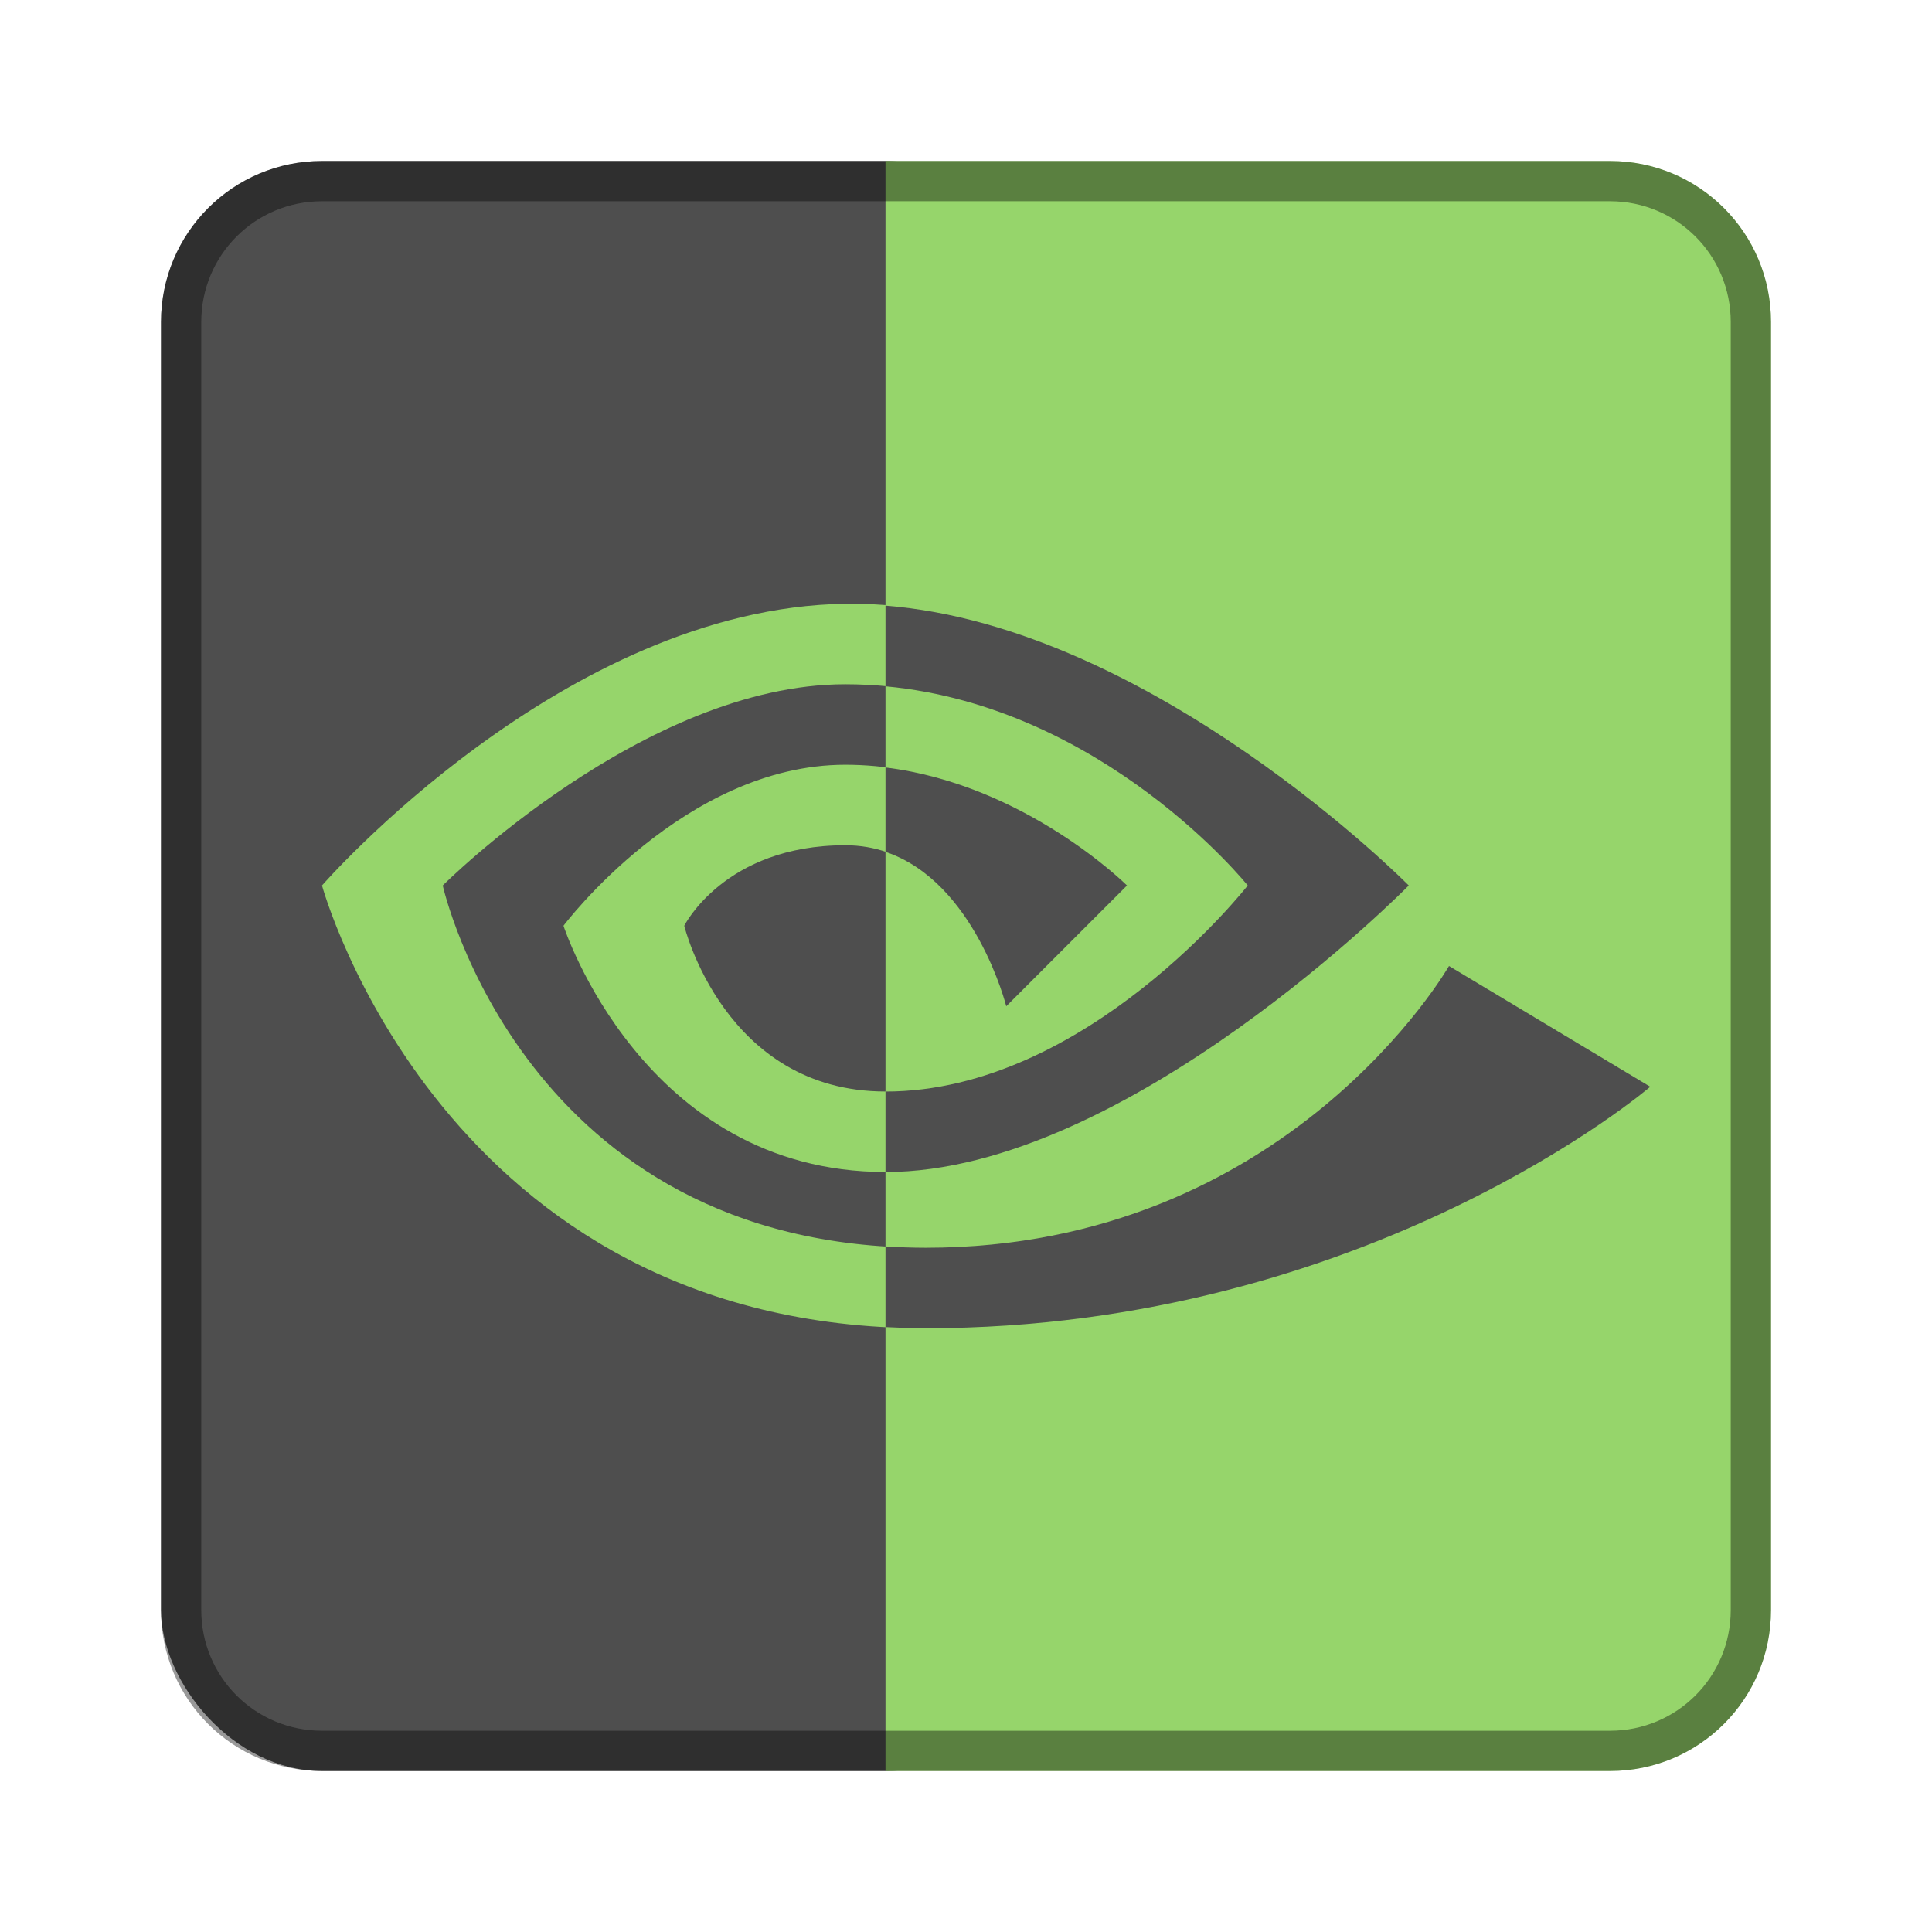 <?xml version="1.0" encoding="UTF-8" standalone="no"?>
<!-- Created with Inkscape (http://www.inkscape.org/) -->

<svg
   xmlns:dc="http://purl.org/dc/elements/1.1/"
   xmlns:cc="http://creativecommons.org/ns#"
   xmlns:rdf="http://www.w3.org/1999/02/22-rdf-syntax-ns#"
   xmlns:svg="http://www.w3.org/2000/svg"
   xmlns="http://www.w3.org/2000/svg"
   xmlns:sodipodi="http://sodipodi.sourceforge.net/DTD/sodipodi-0.dtd"
   xmlns:inkscape="http://www.inkscape.org/namespaces/inkscape"
   width="48px"
   height="48px"
   viewBox="0 0 48 48"
   version="1.1"
   id="SVGRoot"
   inkscape:version="0.92.4 (5da689c313, 2019-01-14)"
   sodipodi:docname="nvidia-settings.svg">
  <defs
     id="defs815" />
  <sodipodi:namedview
     id="base"
     pagecolor="#ffffff"
     bordercolor="#666666"
     borderopacity="1.0"
     inkscape:pageopacity="0.0"
     inkscape:pageshadow="2"
     inkscape:zoom="9.639769"
     inkscape:cx="14.583273"
     inkscape:cy="23.459606"
     inkscape:document-units="px"
     inkscape:current-layer="layer1"
     showgrid="true"
     inkscape:window-width="1920"
     inkscape:window-height="1017"
     inkscape:window-x="-8"
     inkscape:window-y="-8"
     inkscape:window-maximized="1"
     inkscape:grid-bbox="true"
     inkscape:snap-global="true">
    <inkscape:grid
       type="xygrid"
       id="grid1371" />
  </sodipodi:namedview>
  <g
     inkscape:label="Layer 1"
     inkscape:groupmode="layer"
     id="layer1">
    <rect
       style="opacity:1;vector-effect:none;fill:#4e4e4e;fill-opacity:1;fill-rule:evenodd;stroke:none;stroke-width:4;stroke-linecap:round;stroke-linejoin:round;stroke-miterlimit:4;stroke-dasharray:none;stroke-dashoffset:0;stroke-opacity:1;paint-order:stroke fill markers"
       id="rect1373"
       width="22"
       height="40"
       x="4"
       y="4"
       ry="4" />
    <path
       style="fill:#96d56b;stroke:none;stroke-width:1px;stroke-linecap:butt;stroke-linejoin:miter;stroke-opacity:1"
       d="m 36,24 5,3 c 0,0 -7,6 -18,6 C 11,33 8,22 8,22 c 0,0 6,-6.894 13,-7 7,-0.106 14,7 14,7 0,0 -7,7.118 -13,7.118 C 15.979,29.118 14,23 14,23 c 0,0 3,-4 7,-4 4,0 7,3 7,3 l -3,3 c 0,0 -1,-4 -4,-4 -3,0 -4,2 -4,2 0,0 1,4.118 5,4.118 5,0 9,-5.118 9,-5.118 0,0 -4,-5 -10,-5 -5,0 -10,5 -10,5 0,0 2,9 12,9 9,0 13,-7 13,-7 z"
       id="path828"
       inkscape:connector-curvature="0"
       sodipodi:nodetypes="ccscscscsccscscscsc" />
    <path
       style="opacity:1;vector-effect:none;fill:#96d56b;fill-opacity:1;fill-rule:evenodd;stroke:none;stroke-width:1.956;stroke-linecap:round;stroke-linejoin:round;stroke-miterlimit:4;stroke-dasharray:none;stroke-opacity:1;paint-order:normal"
       d="M 22 4 L 22 44 L 40 44 C 42.216 44 44 42.216 44 40 L 44 8 C 44 5.784 42.216 4 40 4 L 22 4 z "
       id="rect830" />
    <path
       style="opacity:1;vector-effect:none;fill:#4e4e4e;fill-opacity:1;fill-rule:evenodd;stroke:none;stroke-width:1.956;stroke-linecap:round;stroke-linejoin:round;stroke-miterlimit:4;stroke-dasharray:none;stroke-opacity:1;paint-order:normal"
       d="M 22 15.047 L 22 17.051 C 27.439 17.556 31 22 31 22 C 31 22 27 27.119 22 27.119 L 22 29.119 C 28 29.119 35 22 35 22 C 35 22 28.651 15.57 22 15.047 z M 22 19.068 L 22 21.164 C 24.225 21.911 25 25 25 25 L 28 22 C 28 22 25.488 19.497 22 19.068 z M 36 24 C 36 24 32 31 23 31 C 22.657 31 22.325 30.987 22 30.967 L 22 32.971 C 22.327 32.988 22.659 33 23 33 C 34 33 41 27 41 27 L 36 24 z "
       id="rect830-0" />
    <path
       style="opacity:0.4;vector-effect:none;fill:#000000;fill-opacity:1;fill-rule:evenodd;stroke:none;stroke-width:4;stroke-linecap:round;stroke-linejoin:round;stroke-miterlimit:4;stroke-dasharray:none;stroke-dashoffset:0;stroke-opacity:1;paint-order:stroke fill markers"
       d="M 8 4 C 5.784 4 4 5.784 4 8 L 4 40 C 4 42.216 5.784 44 8 44 L 40 44 C 42.216 44 44 42.216 44 40 L 44 8 C 44 5.784 42.216 4 40 4 L 8 4 z M 8 5 L 40 5 C 41.662 5 43 6.338 43 8 L 43 40 C 43 41.662 41.662 43 40 43 L 8 43 C 6.338 43 5 41.662 5 40 L 5 8 C 5 6.338 6.338 5 8 5 z "
       id="rect826" />
  </g>
</svg>
